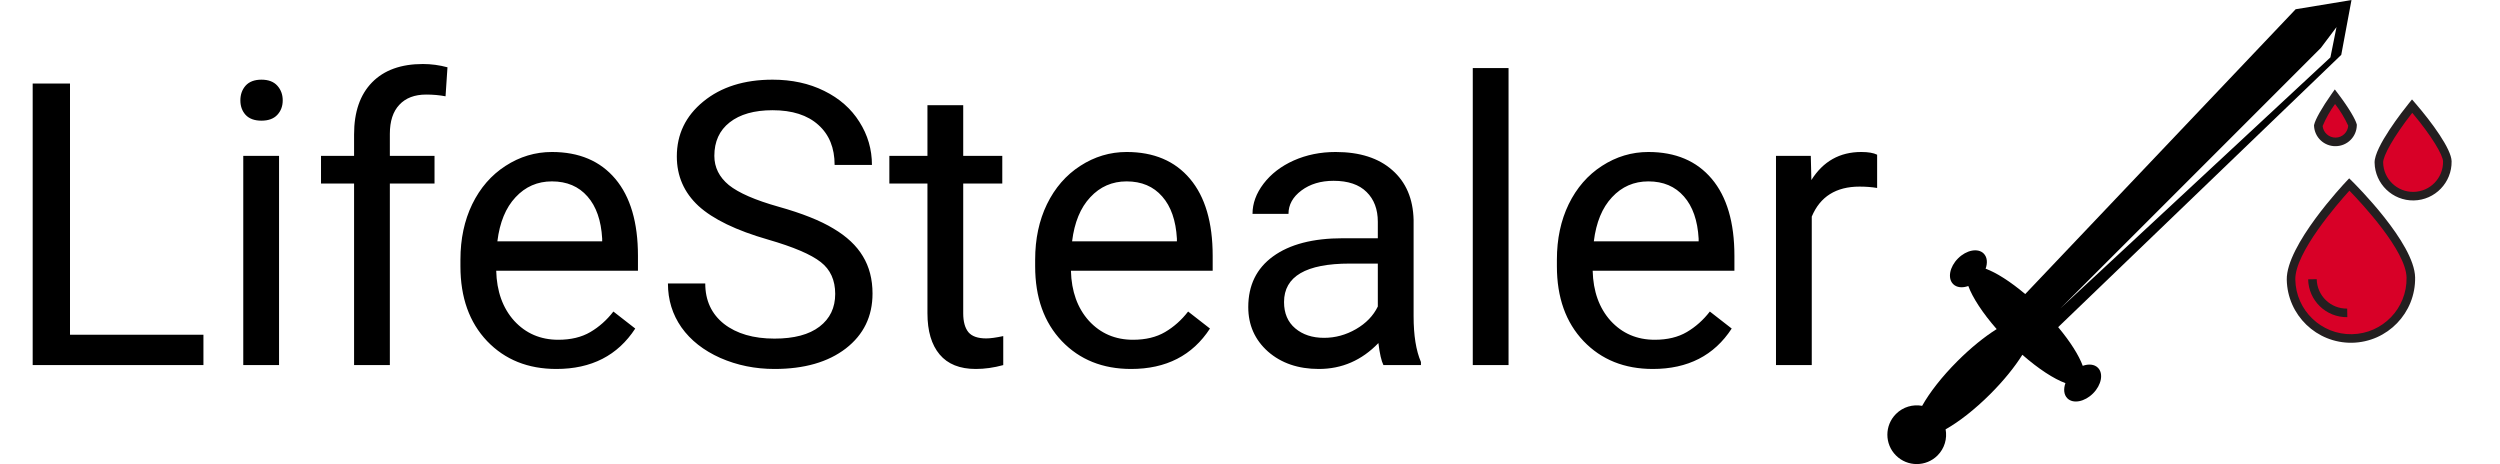 <svg width="404" height="75" viewBox="0 0 404 75" fill="none" xmlns="http://www.w3.org/2000/svg">
<path d="M11.312 54.094H32.875V59H5.281V13.5H11.312V54.094ZM45.094 59H39.312V25.188H45.094V59ZM38.844 16.219C38.844 15.281 39.125 14.49 39.688 13.844C40.271 13.198 41.125 12.875 42.25 12.875C43.375 12.875 44.229 13.198 44.812 13.844C45.396 14.49 45.688 15.281 45.688 16.219C45.688 17.156 45.396 17.938 44.812 18.562C44.229 19.188 43.375 19.5 42.25 19.5C41.125 19.5 40.271 19.188 39.688 18.562C39.125 17.938 38.844 17.156 38.844 16.219ZM57.219 59V29.656H51.875V25.188H57.219V21.719C57.219 18.094 58.188 15.292 60.125 13.312C62.062 11.333 64.802 10.344 68.344 10.344C69.677 10.344 71 10.521 72.312 10.875L72 15.562C71.021 15.375 69.979 15.281 68.875 15.281C67 15.281 65.552 15.833 64.531 16.938C63.51 18.021 63 19.583 63 21.625V25.188H70.219V29.656H63V59H57.219ZM89.906 59.625C85.323 59.625 81.594 58.125 78.719 55.125C75.844 52.104 74.406 48.073 74.406 43.031V41.969C74.406 38.615 75.042 35.625 76.312 33C77.604 30.354 79.396 28.292 81.688 26.812C84 25.312 86.5 24.562 89.188 24.562C93.583 24.562 97 26.01 99.438 28.906C101.875 31.802 103.094 35.948 103.094 41.344V43.75H80.188C80.271 47.083 81.24 49.781 83.094 51.844C84.969 53.885 87.344 54.906 90.219 54.906C92.26 54.906 93.99 54.49 95.406 53.656C96.823 52.823 98.062 51.719 99.125 50.344L102.656 53.094C99.823 57.448 95.573 59.625 89.906 59.625ZM89.188 29.312C86.854 29.312 84.896 30.167 83.312 31.875C81.729 33.562 80.75 35.938 80.375 39H97.312V38.562C97.146 35.625 96.354 33.354 94.938 31.75C93.521 30.125 91.604 29.312 89.188 29.312ZM124.125 38.719C118.979 37.24 115.229 35.427 112.875 33.281C110.542 31.115 109.375 28.448 109.375 25.281C109.375 21.698 110.802 18.74 113.656 16.406C116.531 14.052 120.26 12.875 124.844 12.875C127.969 12.875 130.75 13.479 133.188 14.688C135.646 15.896 137.542 17.562 138.875 19.688C140.229 21.812 140.906 24.135 140.906 26.656H134.875C134.875 23.906 134 21.75 132.25 20.188C130.5 18.604 128.031 17.812 124.844 17.812C121.885 17.812 119.573 18.469 117.906 19.781C116.26 21.073 115.438 22.875 115.438 25.188C115.438 27.042 116.219 28.615 117.781 29.906C119.365 31.177 122.042 32.344 125.812 33.406C129.604 34.469 132.562 35.646 134.688 36.938C136.833 38.208 138.417 39.698 139.438 41.406C140.479 43.115 141 45.125 141 47.438C141 51.125 139.562 54.083 136.688 56.312C133.812 58.521 129.969 59.625 125.156 59.625C122.031 59.625 119.115 59.031 116.406 57.844C113.698 56.635 111.604 54.99 110.125 52.906C108.667 50.823 107.938 48.458 107.938 45.812H113.969C113.969 48.562 114.979 50.74 117 52.344C119.042 53.927 121.76 54.719 125.156 54.719C128.323 54.719 130.75 54.073 132.438 52.781C134.125 51.49 134.969 49.729 134.969 47.5C134.969 45.271 134.188 43.552 132.625 42.344C131.062 41.115 128.229 39.906 124.125 38.719ZM155.656 17V25.188H161.969V29.656H155.656V50.625C155.656 51.979 155.938 53 156.5 53.688C157.062 54.354 158.021 54.688 159.375 54.688C160.042 54.688 160.958 54.562 162.125 54.312V59C160.604 59.417 159.125 59.625 157.688 59.625C155.104 59.625 153.156 58.844 151.844 57.281C150.531 55.719 149.875 53.5 149.875 50.625V29.656H143.719V25.188H149.875V17H155.656ZM182.781 59.625C178.198 59.625 174.469 58.125 171.594 55.125C168.719 52.104 167.281 48.073 167.281 43.031V41.969C167.281 38.615 167.917 35.625 169.188 33C170.479 30.354 172.271 28.292 174.562 26.812C176.875 25.312 179.375 24.562 182.062 24.562C186.458 24.562 189.875 26.01 192.312 28.906C194.75 31.802 195.969 35.948 195.969 41.344V43.75H173.062C173.146 47.083 174.115 49.781 175.969 51.844C177.844 53.885 180.219 54.906 183.094 54.906C185.135 54.906 186.865 54.49 188.281 53.656C189.698 52.823 190.938 51.719 192 50.344L195.531 53.094C192.698 57.448 188.448 59.625 182.781 59.625ZM182.062 29.312C179.729 29.312 177.771 30.167 176.188 31.875C174.604 33.562 173.625 35.938 173.25 39H190.188V38.562C190.021 35.625 189.229 33.354 187.812 31.75C186.396 30.125 184.479 29.312 182.062 29.312ZM223.562 59C223.229 58.333 222.958 57.146 222.75 55.438C220.062 58.229 216.854 59.625 213.125 59.625C209.792 59.625 207.052 58.688 204.906 56.812C202.781 54.917 201.719 52.521 201.719 49.625C201.719 46.104 203.052 43.375 205.719 41.438C208.406 39.479 212.177 38.5 217.031 38.5H222.656V35.844C222.656 33.823 222.052 32.219 220.844 31.031C219.635 29.823 217.854 29.219 215.5 29.219C213.438 29.219 211.708 29.74 210.312 30.781C208.917 31.823 208.219 33.083 208.219 34.562H202.406C202.406 32.875 203 31.25 204.188 29.688C205.396 28.104 207.021 26.854 209.062 25.938C211.125 25.021 213.385 24.562 215.844 24.562C219.74 24.562 222.792 25.542 225 27.5C227.208 29.438 228.354 32.115 228.438 35.531V51.094C228.438 54.198 228.833 56.667 229.625 58.5V59H223.562ZM213.969 54.594C215.781 54.594 217.5 54.125 219.125 53.188C220.75 52.25 221.927 51.031 222.656 49.531V42.594H218.125C211.042 42.594 207.5 44.667 207.5 48.812C207.5 50.625 208.104 52.042 209.312 53.062C210.521 54.083 212.073 54.594 213.969 54.594ZM243.781 59H238V11H243.781V59ZM267.094 59.625C262.51 59.625 258.781 58.125 255.906 55.125C253.031 52.104 251.594 48.073 251.594 43.031V41.969C251.594 38.615 252.229 35.625 253.5 33C254.792 30.354 256.583 28.292 258.875 26.812C261.188 25.312 263.688 24.562 266.375 24.562C270.771 24.562 274.188 26.01 276.625 28.906C279.062 31.802 280.281 35.948 280.281 41.344V43.75H257.375C257.458 47.083 258.427 49.781 260.281 51.844C262.156 53.885 264.531 54.906 267.406 54.906C269.448 54.906 271.177 54.49 272.594 53.656C274.01 52.823 275.25 51.719 276.312 50.344L279.844 53.094C277.01 57.448 272.76 59.625 267.094 59.625ZM266.375 29.312C264.042 29.312 262.083 30.167 260.5 31.875C258.917 33.562 257.938 35.938 257.562 39H274.5V38.562C274.333 35.625 273.542 33.354 272.125 31.75C270.708 30.125 268.792 29.312 266.375 29.312ZM303.344 30.375C302.469 30.229 301.521 30.156 300.5 30.156C296.708 30.156 294.135 31.771 292.781 35V59H287V25.188H292.625L292.719 29.094C294.615 26.073 297.302 24.562 300.781 24.562C301.906 24.562 302.76 24.708 303.344 25V30.375Z" fill="black"/>
<g clip-path="url(#clip0)">
<path d="M306.391 66.893C307.541 65.743 309.133 65.308 310.619 65.584C311.813 63.449 313.803 60.878 316.321 58.361C318.5 56.182 320.72 54.398 322.663 53.183C320.392 50.59 318.764 48.09 318.079 46.22C317.131 46.563 316.2 46.48 315.628 45.907C314.702 44.98 315.055 43.124 316.416 41.761C317.78 40.397 319.637 40.043 320.563 40.97C321.138 41.545 321.218 42.473 320.876 43.422C322.609 44.056 324.886 45.505 327.276 47.521L370.977 1.494L380 0.009L378.347 8.864L332.599 52.867C334.549 55.202 335.952 57.421 336.573 59.119C337.522 58.776 338.451 58.858 339.024 59.431C339.952 60.358 339.598 62.215 338.234 63.577C336.871 64.941 335.015 65.294 334.088 64.368C333.513 63.794 333.433 62.864 333.774 61.915C331.906 61.231 329.404 59.603 326.813 57.333C325.596 59.276 323.814 61.496 321.633 63.675C319.116 66.191 316.546 68.181 314.411 69.377C314.687 70.863 314.252 72.454 313.103 73.603C311.249 75.457 308.244 75.457 306.39 73.603C304.536 71.751 304.536 68.747 306.391 66.893ZM376.595 9.274L377.577 4.38L375.056 7.734L332.961 49.831L376.595 9.274Z" fill="black"/>
</g>
<g clip-path="url(#clip1)">
<path d="M380.081 54.698C385.427 54.605 389.685 50.196 389.592 44.85C389.498 39.504 379.646 29.808 379.646 29.808C379.646 29.808 370.139 39.842 370.232 45.188C370.325 50.533 374.735 54.792 380.081 54.698ZM379.317 50.562C376.263 50.612 373.746 48.181 373.689 45.127C373.746 48.181 376.263 50.612 379.317 50.562Z" fill="#D80027"/>
<path d="M395.488 26.073C395.463 24.609 392.998 20.839 389.8 17.146C386.889 20.763 384.398 24.688 384.426 26.266C384.479 29.321 386.999 31.754 390.054 31.701C393.108 31.647 395.542 29.128 395.488 26.073Z" fill="#D80027"/>
<path d="M380.171 20.219C380.023 19.677 379.16 18.036 377.324 15.619C375.675 17.952 374.774 19.675 374.639 20.299C374.661 21.827 375.918 23.047 377.445 23.024C378.973 23.002 380.193 21.746 380.171 20.218L380.171 20.219Z" fill="#D80027"/>
<path d="M380.093 55.39C374.368 55.483 369.647 50.925 369.541 45.2C369.444 39.635 378.746 29.754 379.144 29.332L379.629 28.82L380.132 29.315C380.544 29.723 390.186 39.272 390.283 44.838C390.376 50.563 385.818 55.283 380.093 55.39ZM379.664 30.809C377.752 32.918 370.848 40.842 370.923 45.175C371.01 50.14 375.105 54.094 380.069 54.007C385.033 53.92 388.987 49.826 388.9 44.862C388.824 40.526 381.648 32.85 379.664 30.809Z" fill="#231F20"/>
<path d="M379.329 51.253C375.894 51.309 373.062 48.574 372.998 45.139L374.381 45.115C374.431 47.787 376.633 49.914 379.305 49.87L379.329 51.253Z" fill="#231F20"/>
<path d="M390.066 32.392C386.631 32.448 383.798 29.713 383.734 26.278C383.69 23.757 388.332 17.867 389.263 16.713L389.781 16.068L390.323 16.694C393.004 19.789 396.146 24.1 396.18 26.061C396.236 29.496 393.501 32.328 390.066 32.392ZM389.819 18.233C386.706 22.2 385.1 25.242 385.117 26.254C385.164 28.927 387.369 31.056 390.042 31.009C392.715 30.963 394.844 28.758 394.797 26.085C394.78 25.094 393.036 22.051 389.819 18.233Z" fill="#231F20"/>
<path d="M377.463 23.621C375.593 23.663 374.031 22.203 373.948 20.334L373.946 20.243L373.966 20.154C374.149 19.3 375.247 17.365 376.761 15.219L377.303 14.448L377.875 15.199C379.638 17.525 380.63 19.301 380.833 20.032L380.861 20.131L380.862 20.232C380.833 22.095 379.327 23.597 377.463 23.621ZM375.338 20.363C375.45 21.437 376.36 22.249 377.439 22.238C378.514 22.224 379.399 21.387 379.472 20.314C378.899 19.068 378.185 17.892 377.345 16.807C376.541 17.911 375.868 19.105 375.338 20.363Z" fill="#231F20"/>
</g>
<defs>
<clipPath id="clip0">
<rect width="75" height="75" fill="white" transform="matrix(-1 0 0 1 380 0)"/>
</clipPath>
<clipPath id="clip1">
<rect width="40.984" height="40.984" fill="white" transform="translate(362 14.715) rotate(-1)"/>
</clipPath>
</defs>
</svg>
